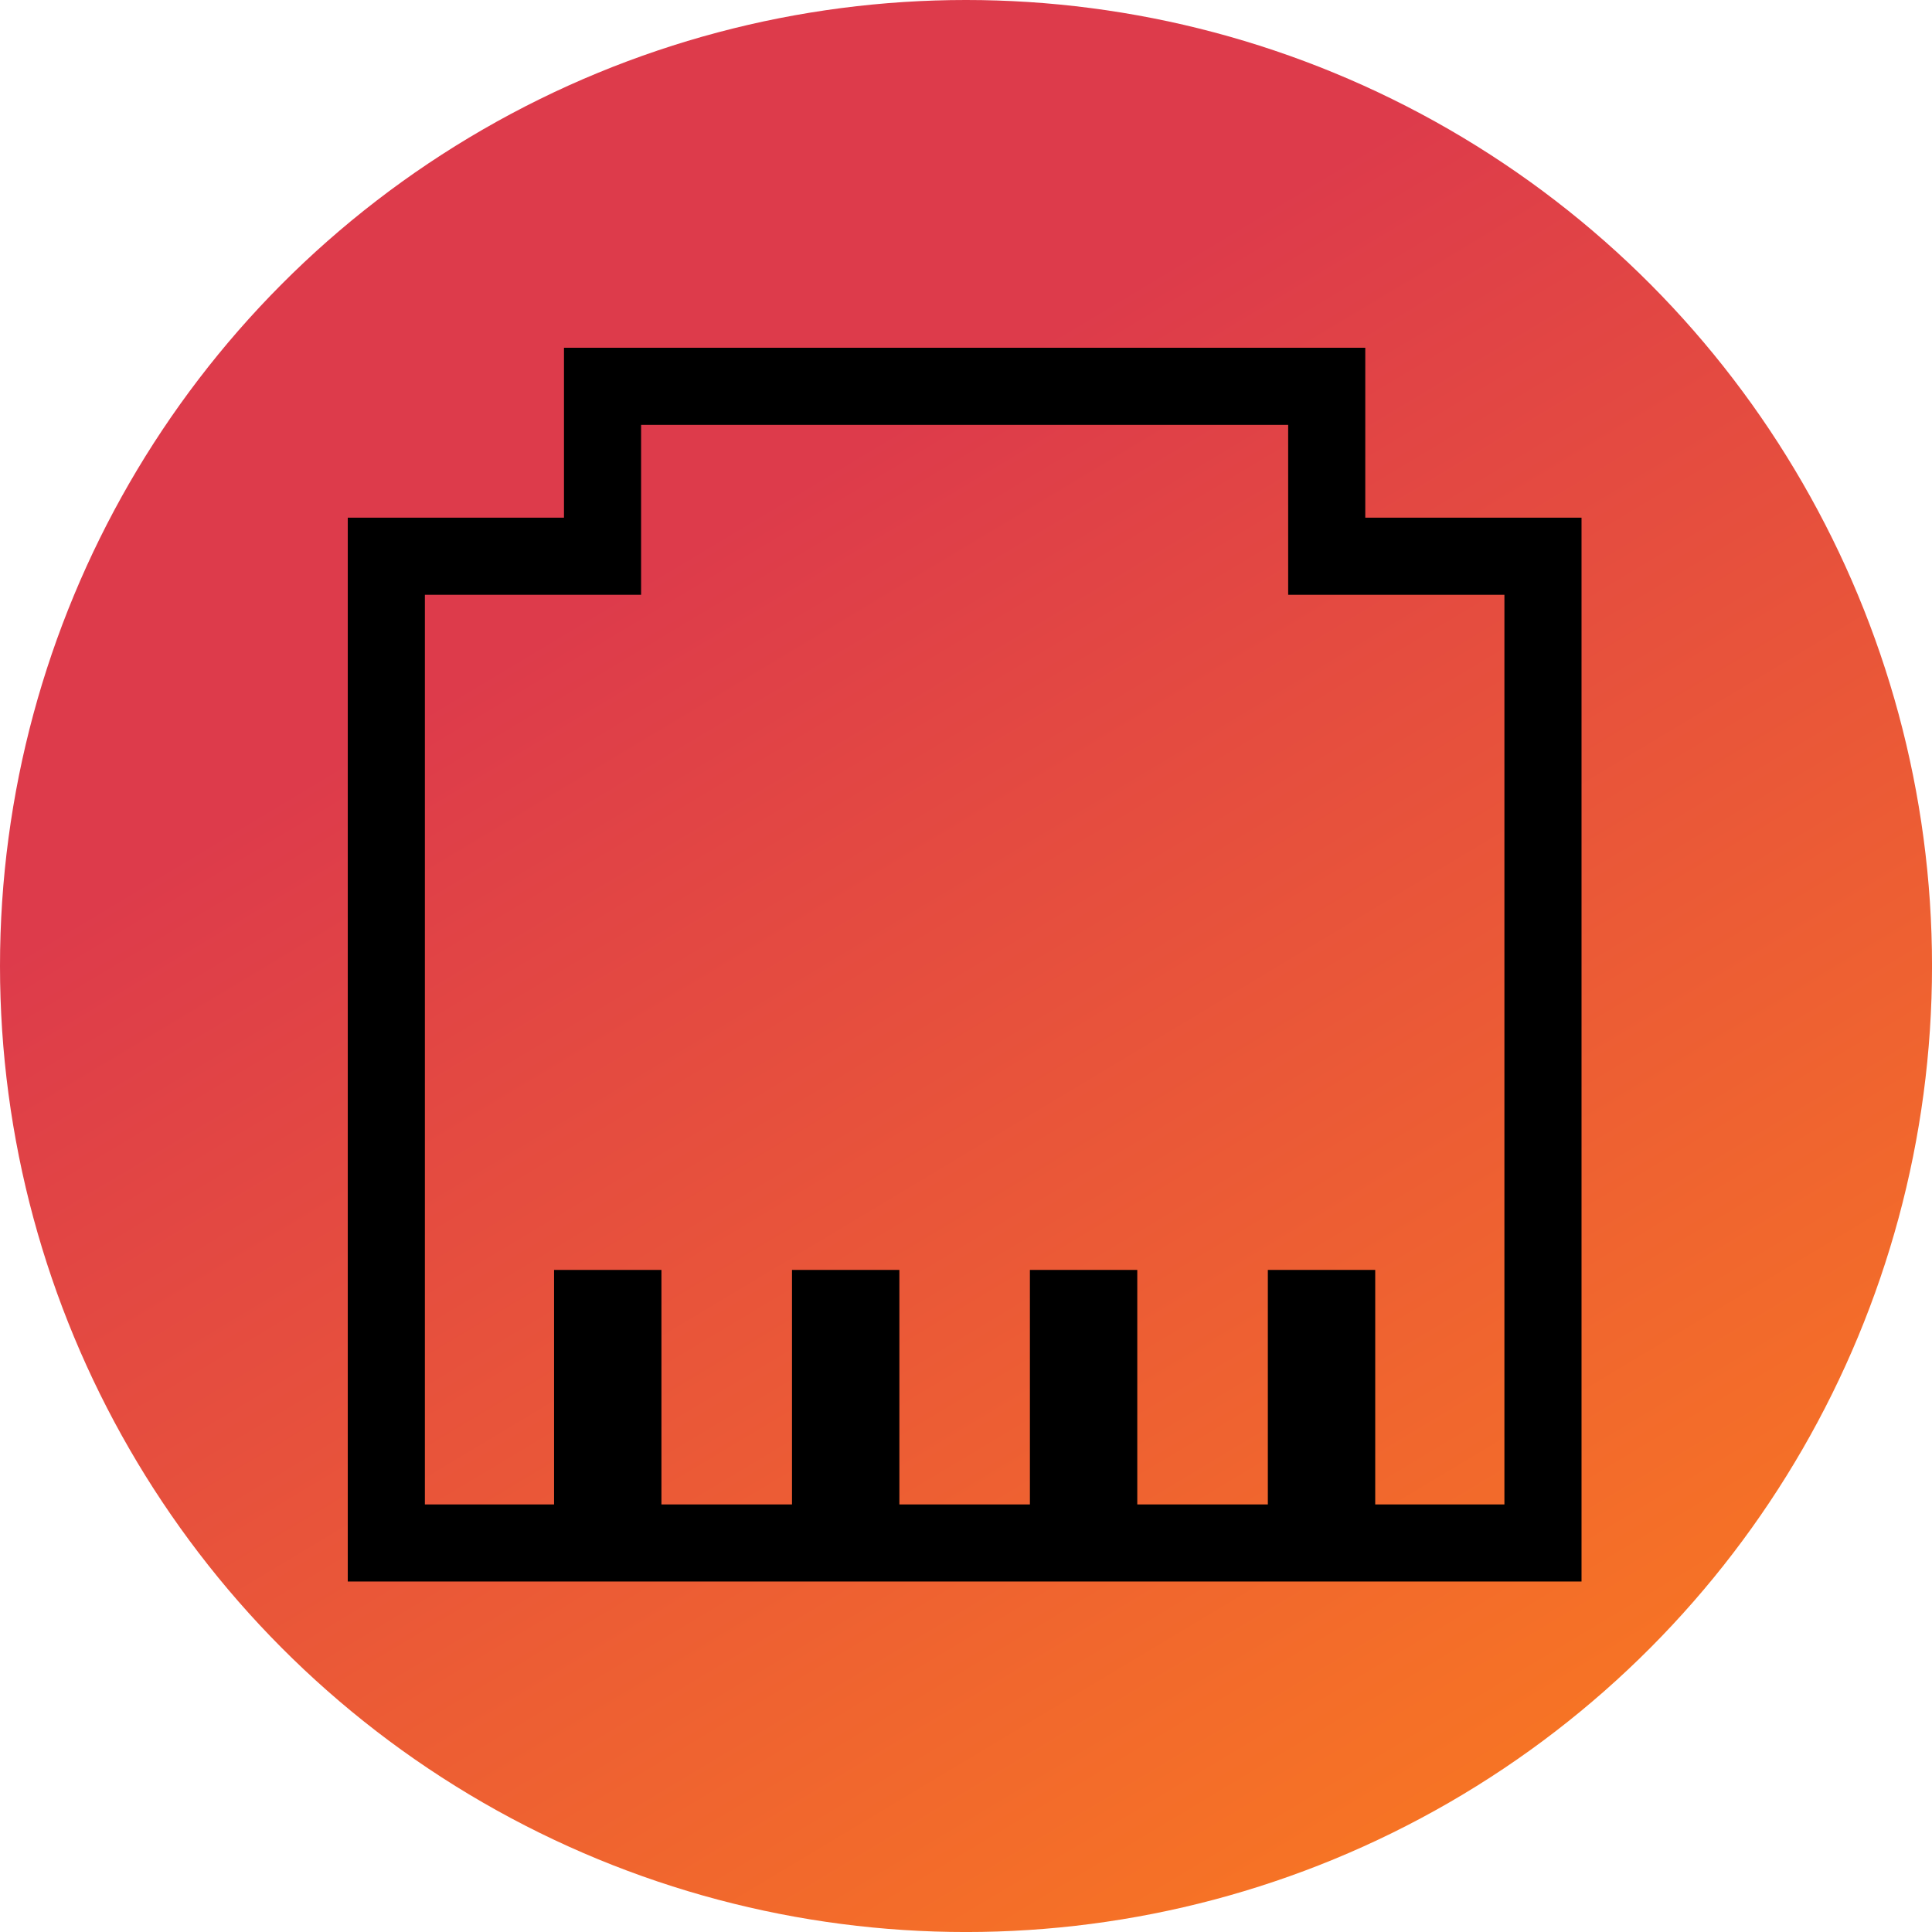 <svg width="300" height="300" version="1.1" viewBox="0 0 79.375 79.375" xmlns="http://www.w3.org/2000/svg" xmlns:xlink="http://www.w3.org/1999/xlink"><defs><linearGradient id="linearGradient964" x1="27.844" x2="66.932" y1="22.668" y2="87.815" gradientUnits="userSpaceOnUse"><stop stop-color="#dd3b4b" offset="0"/><stop stop-color="#fd821b" offset="1"/></linearGradient></defs><circle cx="39.688" cy="39.688" r="39.688" fill="url(#linearGradient964)" stroke-width="8.023"/><g transform="matrix(.099 0 0 .099 14.288 14.288)"><path d="m480 70.512h-57.744v-70.512h-332.53v70.512h-89.728v441.49h512v-441.49zm0 409.49h-53.616v-97.328h-44.56v97.328h-54.184v-97.328h-44.56v97.328h-54.168v-97.328h-44.56v97.328h-54.184v-97.328h-44.56v97.328h-53.608v-377.49h89.728v-70.512h268.53v70.512h89.744z"/></g></svg>
